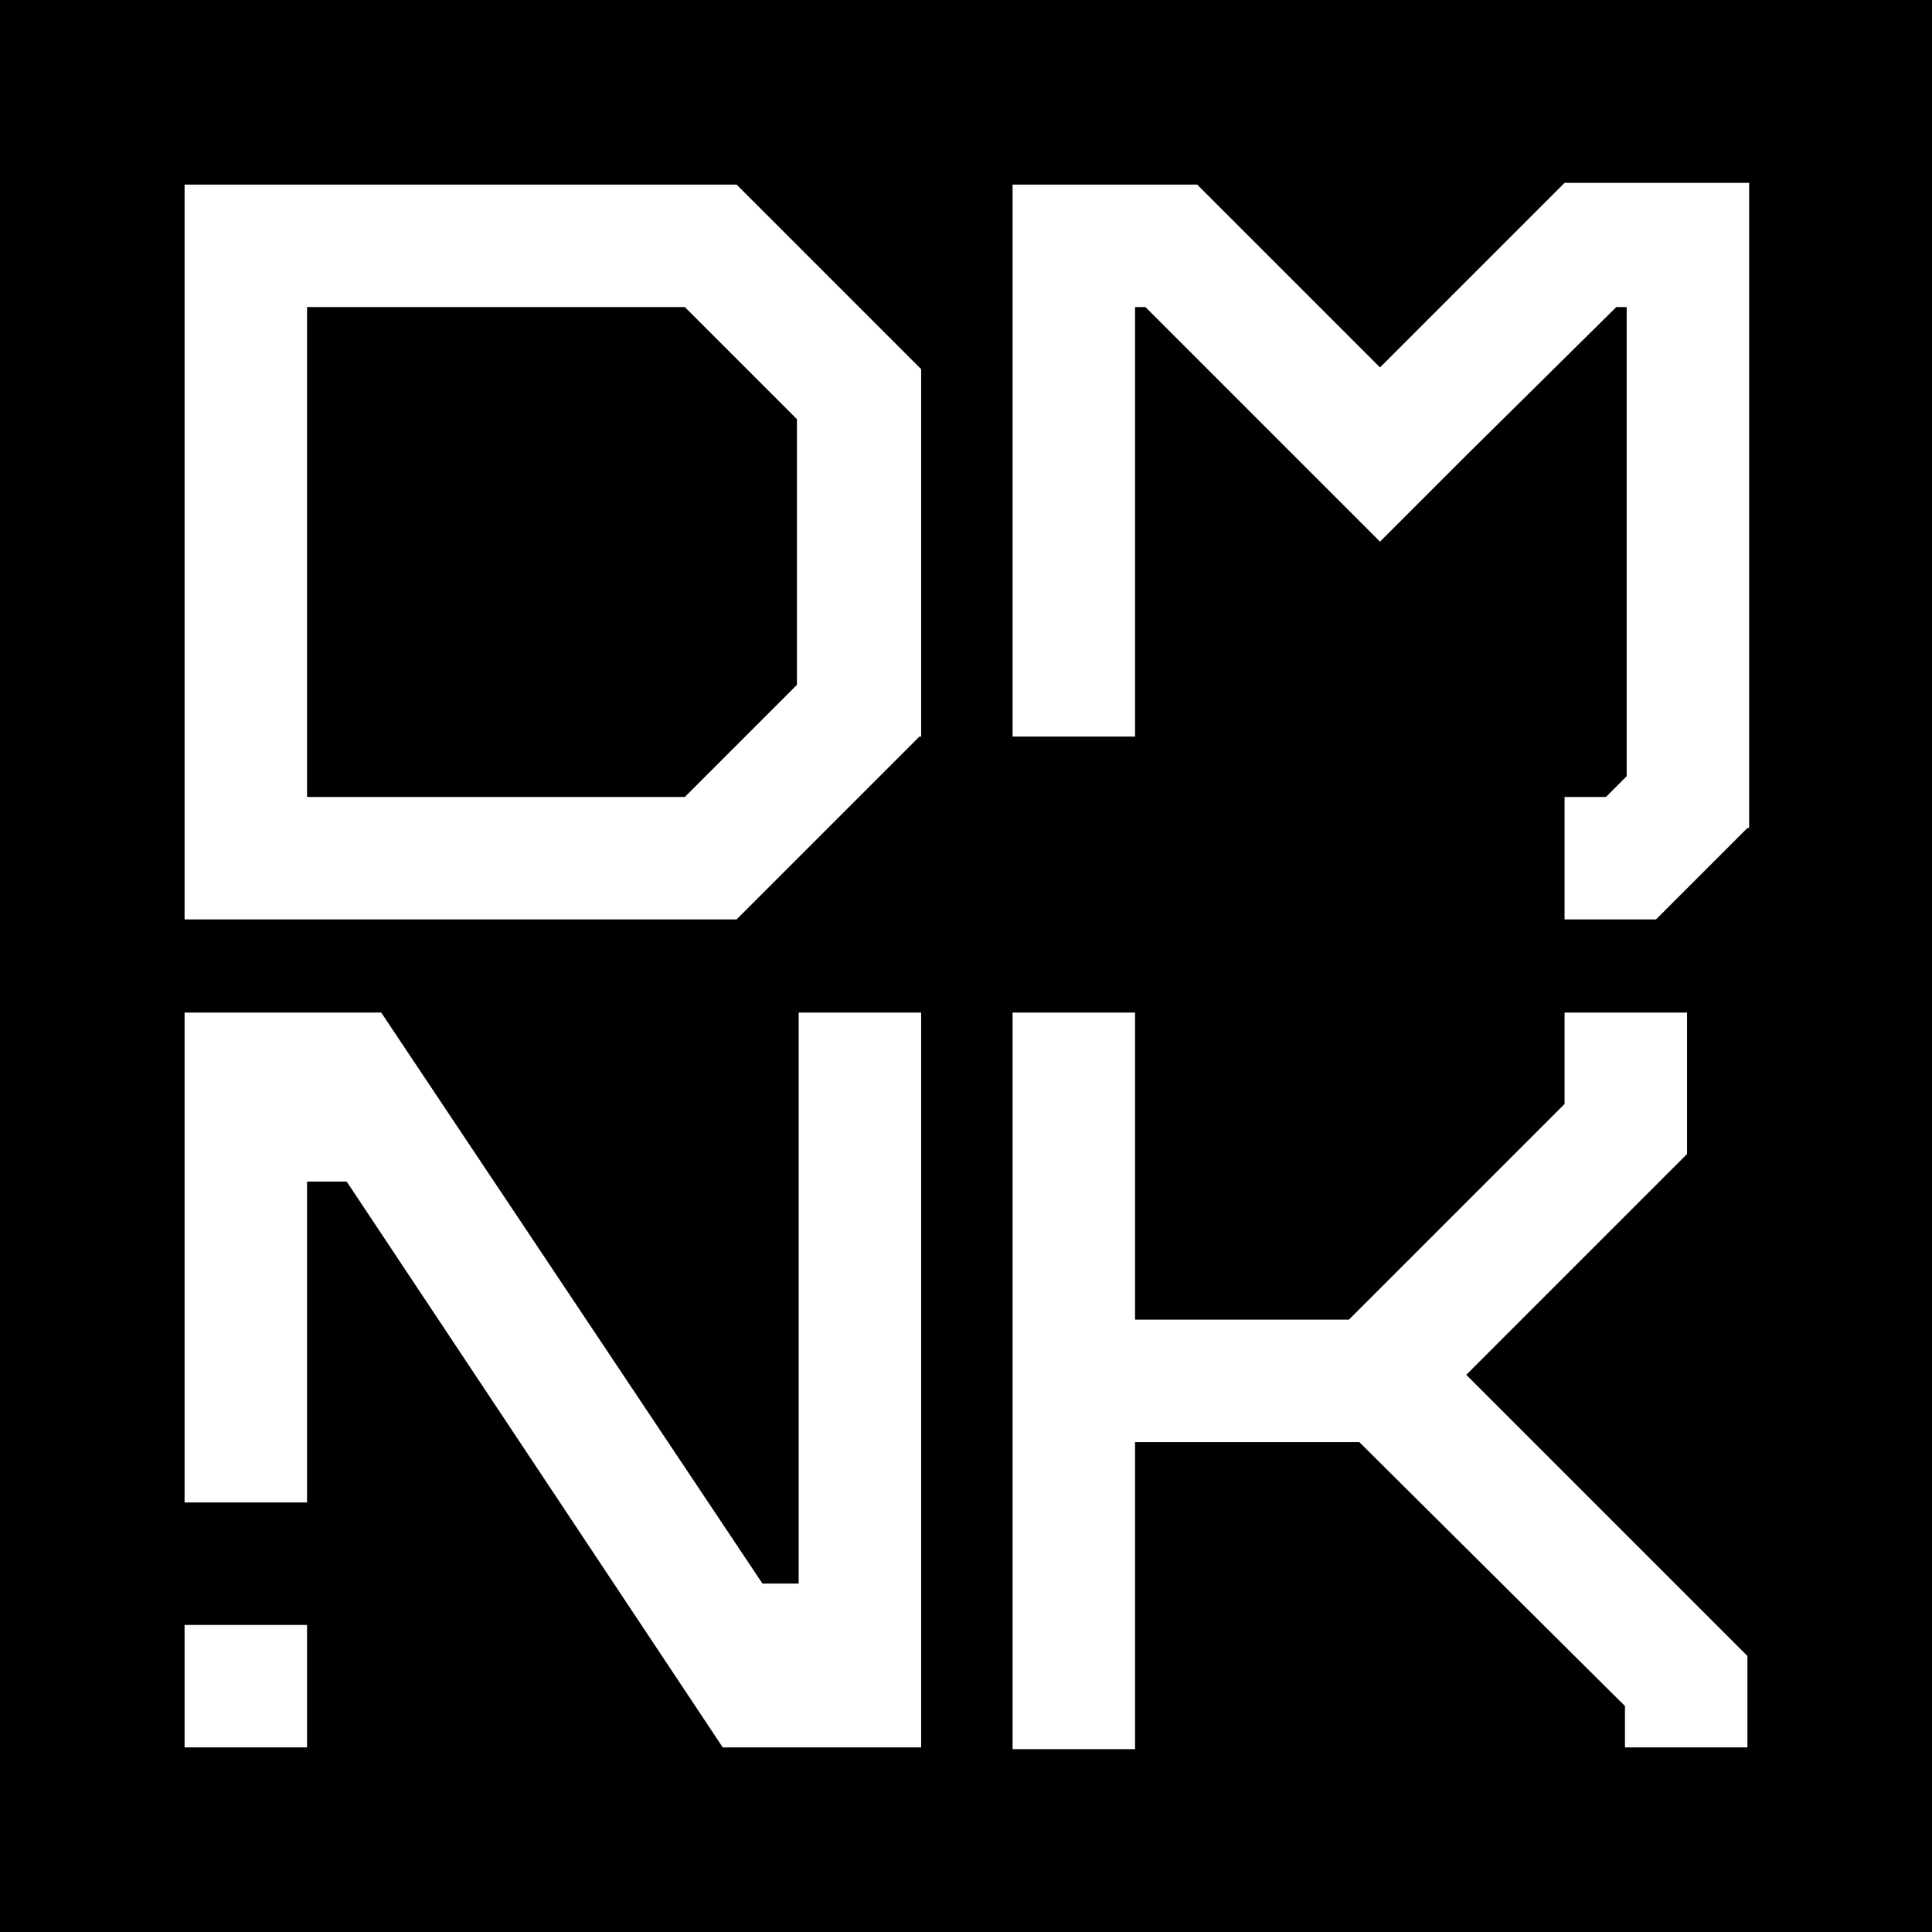 <?xml version="1.0" encoding="utf-8"?>
<!-- Generator: Adobe Illustrator 18.0.0, SVG Export Plug-In . SVG Version: 6.00 Build 0)  -->
<!DOCTYPE svg PUBLIC "-//W3C//DTD SVG 1.1//EN" "http://www.w3.org/Graphics/SVG/1.1/DTD/svg11.dtd">
<svg version="1.1" id="Layer_1" xmlns="http://www.w3.org/2000/svg" xmlns:xlink="http://www.w3.org/1999/xlink" x="0px" y="0px"
	 viewBox="0 0 112 112" enable-background="new 0 0 112 112" xml:space="preserve">
<g>
	<g>
		<rect fill="#FFFFFF" width="112" height="112"/>
		<g>
			<polygon points="17.8,17.8 17.8,46.2 39.7,46.2 46.2,39.7 46.2,24.3 39.7,17.8 			"/>
		</g>
		<g>
			<path d="M0,0v112h112V0H0z M17.8,101.3h-7.1v-7.1h7.1V101.3z M53.3,101.3h-7.1h-4.3L20.1,68.5h-2.3v18.6h-7.1V58.7h7.1h4.3
				l22.1,33.1h2.1V58.7h7.1V101.3z M53.3,42.7L42.7,53.3h-32V10.7h32l10.7,10.7V42.7z M101.3,101.3h-7.1v-2.4L78.8,83.6H65.8v17.8
				h-7.1V83.6v-7.1V58.7h7.1v17.8h12.4L90.7,64l0,0v-5.3h7.1V64v2.9L95.7,69L85,79.7L101.3,96l0,0V101.3z M101.3,48L101.3,48
				L96,53.3l0,0h-5.3v-7.1h2.4l1.2-1.2V17.8h-0.6L85,26.4l-5,5l-5-5l-8.6-8.6h-0.6v24.9h-7.1v-32l0,0h10.7l0,0L80,21.3h0l10.7-10.7
				l0,0h10.7l0,0V48z"/>
		</g>
	</g>
</g>
</svg>
